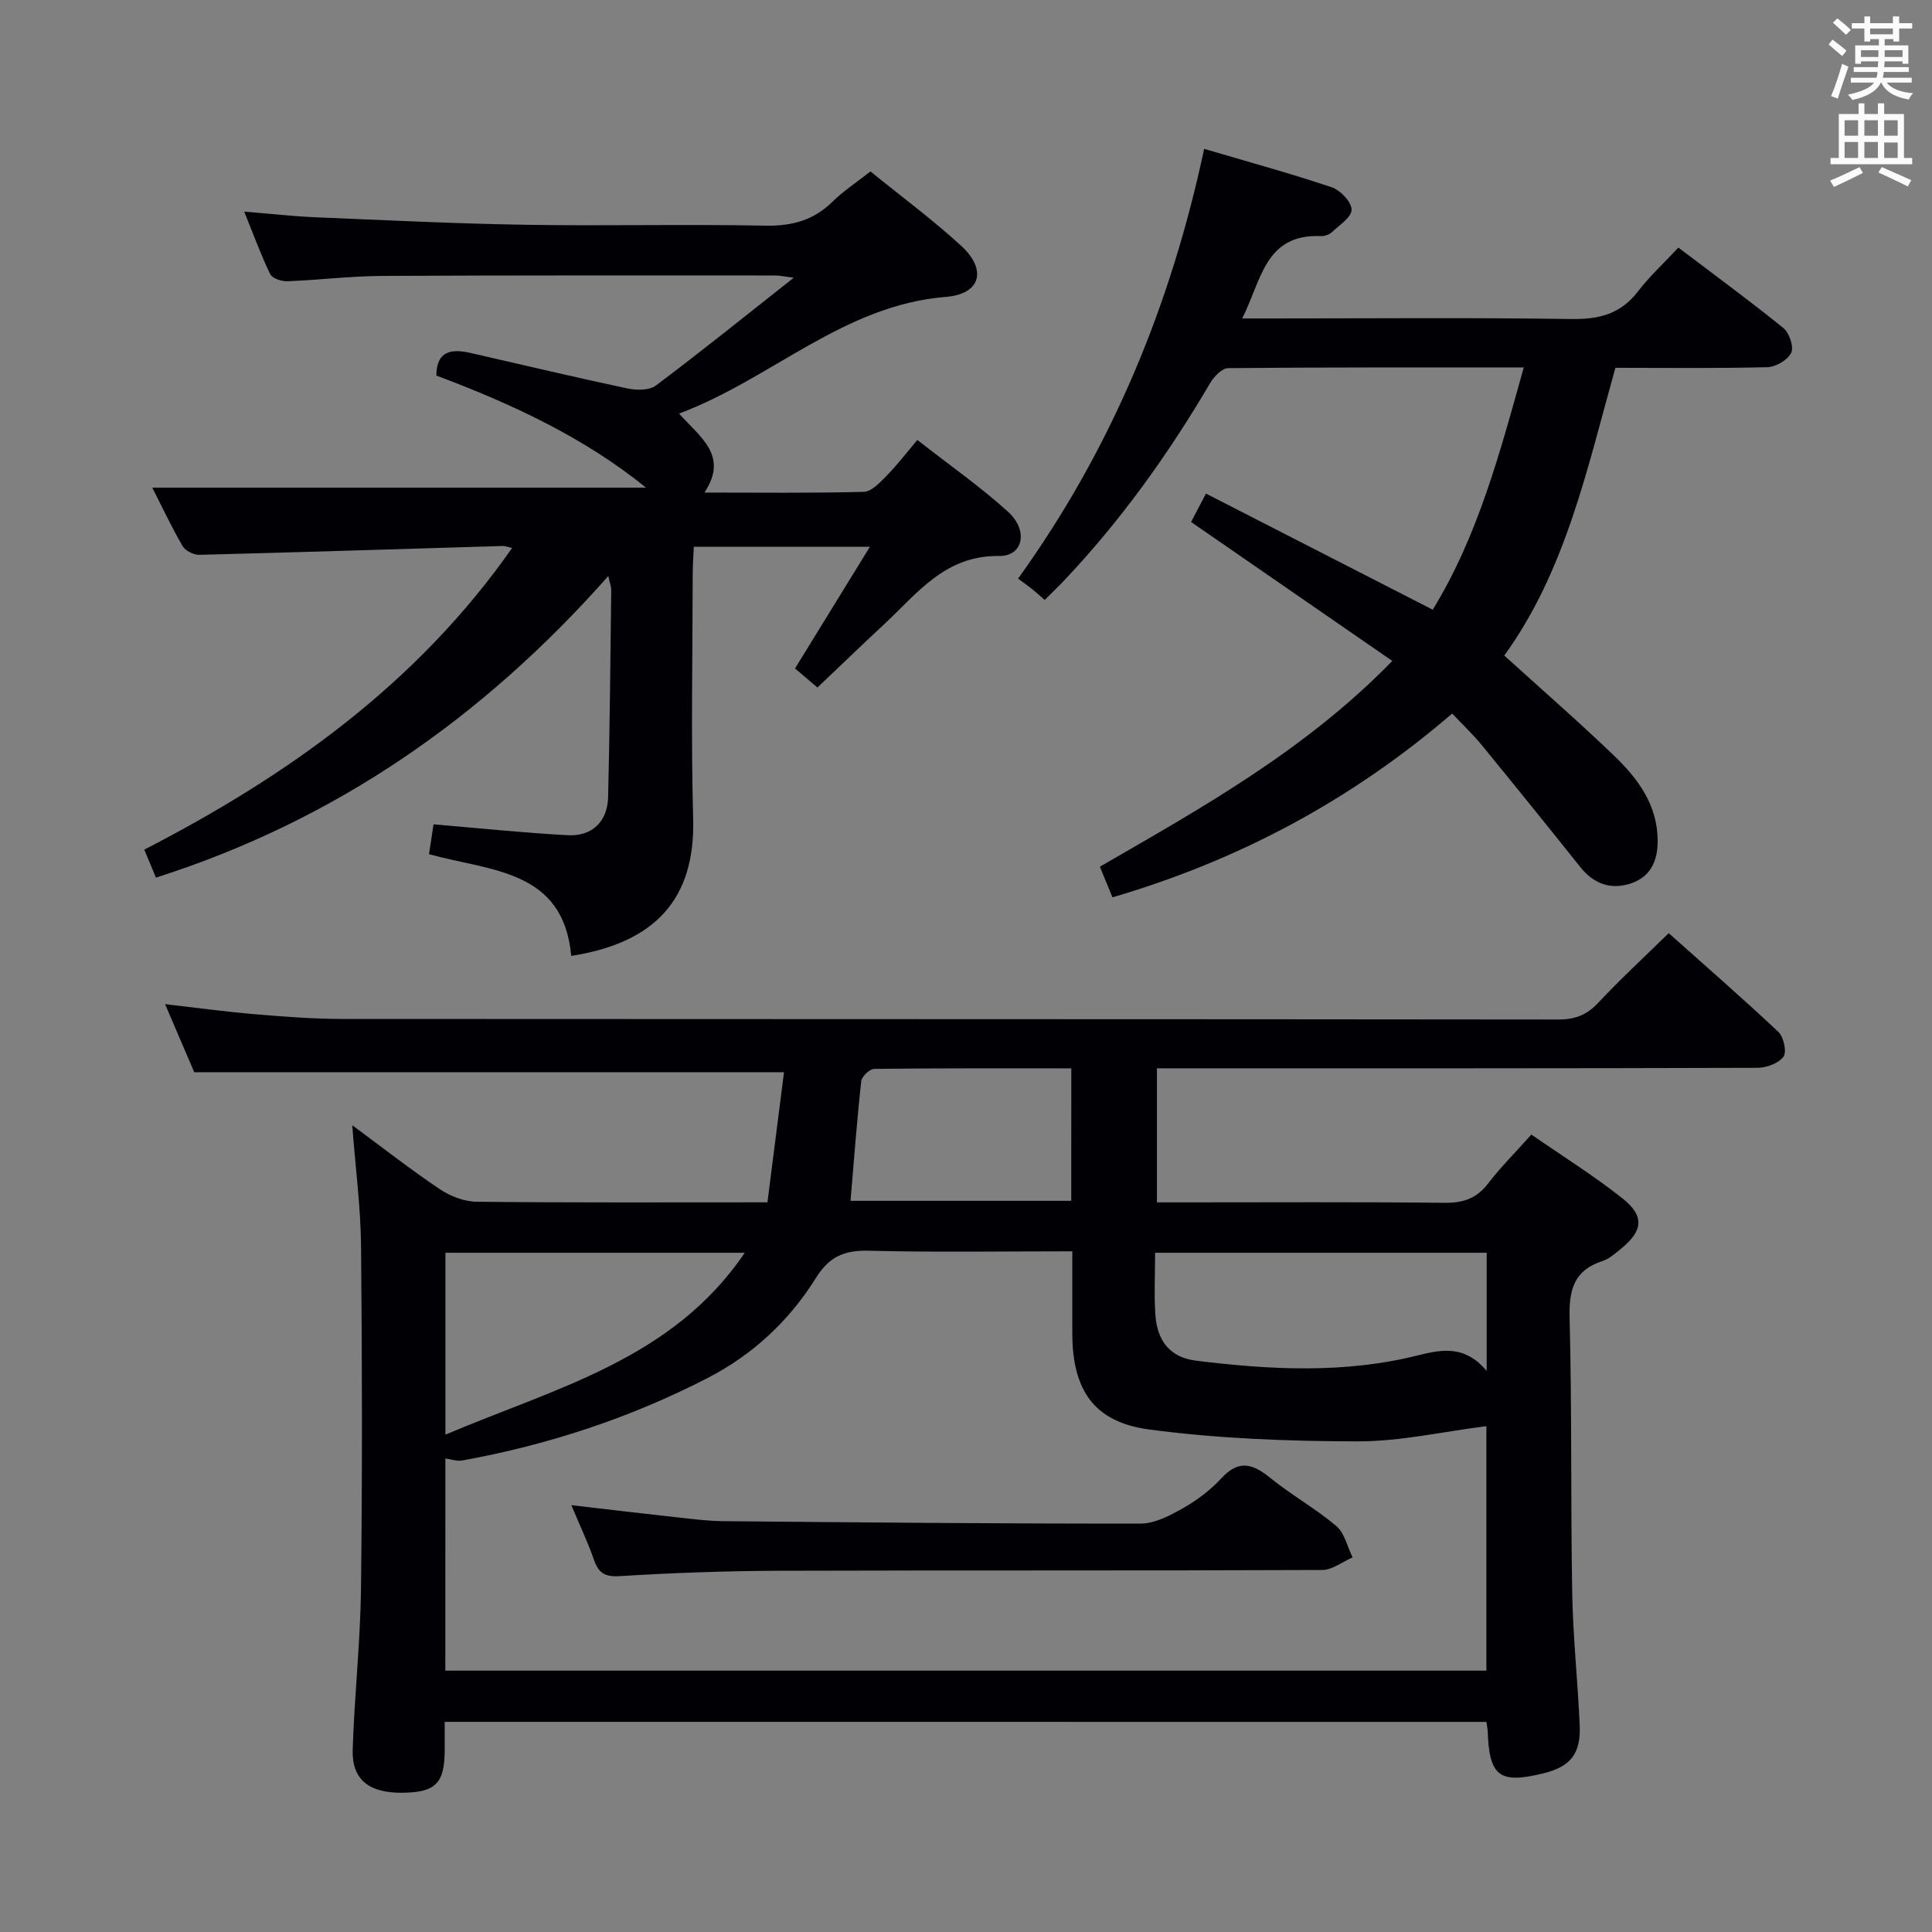 <svg enable-background="new 0 0 400 400" viewBox="0 0 400 400" xmlns="http://www.w3.org/2000/svg"><rect x="0" y="0" width="400" height="400" fill="#808080" stroke="none"/><g fill="#010105"><path d="m92.07 356.49c0 2.25.01 4.07 0 5.9-.03 6.78-1.85 8.65-8.52 8.78-7.08.13-10.72-2.65-10.53-8.93.35-11.13 1.59-22.24 1.72-33.37.28-23.66.24-47.32.01-70.98-.08-7.93-1.13-15.86-1.82-24.92 6.51 4.8 12.18 9.25 18.15 13.25 2.18 1.46 5.06 2.57 7.64 2.59 19.8.21 39.61.12 60.17.12 1.17-9.19 2.3-18.11 3.43-26.94-41.06 0-81.27 0-122.1 0-1.69-3.93-3.7-8.63-6.04-14.09 6.65.76 12.61 1.58 18.59 2.08 5.96.5 11.94.97 17.92.98 83.98.06 167.96.02 251.94.12 3.45 0 5.87-.92 8.23-3.43 4.54-4.85 9.44-9.37 14.63-14.45 7.48 6.68 15.23 13.41 22.69 20.43 1.11 1.04 1.79 4.15 1.07 5.14-1 1.38-3.51 2.3-5.37 2.31-38.99.13-77.98.1-116.97.1-2.32 0-4.64 0-7.38 0v27.76h5.08c18.16 0 36.33-.11 54.49.09 3.83.04 6.6-.89 8.97-3.97 2.62-3.41 5.69-6.47 8.98-10.16 6.42 4.45 12.9 8.48 18.84 13.19 4.67 3.7 4.29 6.77-.39 10.54-1.16.94-2.36 2.02-3.73 2.46-5.9 1.91-6.95 5.95-6.8 11.75.49 18.98.21 37.98.54 56.97.16 9.13 1.15 18.24 1.55 27.38.26 5.94-1.93 8.6-7.55 9.97-9.09 2.22-11.18.62-11.5-8.77-.02-.49-.14-.98-.27-1.89-71.71-.01-143.41-.01-215.67-.01zm.13-10.6h215.54c0-17.62 0-34.53 0-50.62-9 1.13-17.83 3.17-26.66 3.15-14.4-.03-28.9-.56-43.15-2.46-11.55-1.54-15.91-8.28-15.92-19.94 0-5.59 0-11.19 0-16.95-14.52 0-28.34.23-42.15-.12-5.03-.13-8.17 1.2-10.91 5.6-5.54 8.88-13.04 15.91-22.46 20.76-16.07 8.28-33.04 13.85-50.8 17.07-1.1.2-2.31-.27-3.48-.42-.01 14.47-.01 29.12-.01 43.93zm215.6-86.52c-23.11 0-45.78 0-68.65 0 0 4.5-.22 8.65.05 12.77.37 5.56 3.11 8.91 8.41 9.57 15.37 1.91 30.84 2.71 46-1.11 5.38-1.36 9.87-1.92 14.19 3.24 0-8.68 0-16.42 0-24.47zm-215.58 37.66c22.88-9.72 47.05-15.57 61.97-37.66-21.1 0-41.46 0-61.97 0zm129.58-75.84c-13.89 0-27.34-.05-40.8.11-.94.01-2.58 1.57-2.69 2.55-.9 8.21-1.51 16.44-2.22 24.77h45.7c.01-9.09.01-17.88.01-27.43z"/><path d="m180.11 113.2c-12.69 0-24.29 0-36.46 0-.08 1.81-.22 3.57-.23 5.33-.02 16.99-.37 34 .09 50.98.46 16.74-7.99 25.7-25.24 28.4-1.64-17.91-16.65-17.52-29.45-21.06.33-2.19.66-4.36.94-6.18 9.64.81 18.7 1.77 27.78 2.25 5.04.27 8.23-2.8 8.36-7.86.36-14.3.47-28.61.65-42.92.01-.61-.25-1.23-.61-2.88-25.98 29.39-56.59 50.63-93.65 62.44-.7-1.67-1.45-3.47-2.42-5.79 29.74-15.32 56.47-34.33 76.16-62.46-.78-.17-1.35-.43-1.92-.41-20.94.62-41.87 1.3-62.81 1.83-1.18.03-2.93-.82-3.49-1.8-2.32-4-4.29-8.2-6.28-12.11h102.22c-12.79-10.37-27.81-17.37-43.41-23.2.04-5.13 3.12-5.58 7-4.7 10.84 2.46 21.65 5.05 32.53 7.36 1.89.4 4.56.43 5.94-.61 9.43-7.08 18.61-14.49 28.53-22.31-1.82-.23-2.87-.47-3.93-.47-27.16 0-54.31-.05-81.47.1-6.47.04-12.94.85-19.42 1.1-1.21.05-3.15-.59-3.58-1.48-1.93-3.98-3.45-8.17-5.38-12.94 5.3.43 9.89.96 14.49 1.16 14.62.61 29.24 1.34 43.86 1.57 16.49.27 32.99-.15 49.48.18 5.53.11 10.02-1.07 13.97-4.96 2.23-2.2 4.9-3.94 7.86-6.27 6.3 5.13 12.85 9.96 18.81 15.43 5.36 4.93 4.03 9.97-3.2 10.55-21.2 1.7-35.99 16.93-55.24 24.16 4.46 4.98 10.3 8.71 5.26 16.35 11.5 0 22.24.14 32.97-.15 1.62-.04 3.37-1.93 4.72-3.3 2.21-2.25 4.13-4.78 6.39-7.44 6.87 5.38 13.17 9.77 18.8 14.89 4.25 3.86 3.09 9.2-1.85 9.13-11.24-.17-16.98 7.77-23.89 14.2-4.51 4.19-8.94 8.47-13.75 13.03-1.56-1.32-3.03-2.57-4.64-3.94 5.13-8.32 10.13-16.46 15.51-25.2z"/><path d="m230.32 185.78c-.84-2.03-1.64-4-2.6-6.34 21.22-12.26 42.59-24.16 60.54-42.6-13.98-9.66-27.62-19.07-41.66-28.77.86-1.64 1.75-3.35 3.08-5.88 15.63 8 31.06 15.9 46.95 24.04 9.37-15.26 13.9-32.47 18.85-50.15-20.92 0-41.06-.06-61.2.14-1.29.01-2.97 1.78-3.77 3.15-8.63 14.69-18.48 28.45-30.21 40.83-1.24 1.31-2.55 2.56-4 4.01-.98-.84-1.82-1.61-2.7-2.32-.78-.63-1.61-1.2-2.82-2.09 19.48-27.06 31.65-56.76 38.53-88.98 9.01 2.66 17.79 5.06 26.4 7.95 1.79.6 4.09 3.01 4.12 4.62.03 1.55-2.52 3.22-4.08 4.68-.55.52-1.54.84-2.31.81-11.6-.46-12.27 9.22-16.26 17.05h6.12c20.66 0 41.32-.19 61.97.12 5.73.09 10.24-1 13.83-5.69 2.42-3.15 5.39-5.88 8.39-9.1 7.58 5.75 14.8 11.03 21.73 16.65 1.23 1 2.22 3.9 1.63 5.13-.7 1.48-3.18 2.93-4.92 2.98-10.31.27-20.63.13-31.48.13-5.8 20.69-10.24 41.94-23.01 59.57 7.85 7.12 15.48 13.76 22.76 20.76 4.97 4.78 9.03 10.24 9 17.72-.01 4.09-1.48 7.28-5.4 8.65-4.19 1.46-7.78.22-10.62-3.34-6.74-8.45-13.53-16.85-20.38-25.22-1.78-2.18-3.84-4.12-6.14-6.56-20.81 17.9-44.18 30.4-70.34 38.05z"/><path d="m118.29 311.63c7.89.91 14.93 1.76 21.98 2.53 3.14.34 6.29.75 9.44.78 28.81.26 57.63.54 86.44.5 2.98 0 6.16-1.7 8.89-3.25 2.86-1.63 5.61-3.72 7.84-6.14 3.55-3.86 6.44-3.05 10.07-.1 4.38 3.56 9.4 6.35 13.7 9.98 1.73 1.46 2.3 4.3 3.39 6.51-2.1.91-4.19 2.6-6.29 2.61-37.5.16-74.99.04-112.49.16-10.98.04-21.97.43-32.92 1.11-3.18.2-4.43-.67-5.39-3.44-1.23-3.54-2.87-6.97-4.66-11.25z"/></g><path d="m378.6 9.2.8-1c.9.7 1.9 1.4 2.9 2.3l-.9 1.1c-1.1-.9-2-1.7-2.8-2.4zm.5 10.7c.9-2.1 1.6-4.3 2.3-6.7.4.2.8.4 1.3.6-.7 2.1-1.5 4.3-2.2 6.6zm.4-15.2.9-.9c1 .8 2 1.6 2.8 2.4l-1 1c-1-.9-1.9-1.8-2.7-2.5zm12.5-1.3h1.2v1.4h2.7v1.1h-2.7v2.7h-1.2v-.5h-1.8v1.3h4.9v3.8h-1.2v-.5h-3.7c0 .4-.1.9-.1 1.2h5.1v1h-5.2c0 .5-.1.9-.2 1.2h6v1h-5.2c1.1 1.3 2.9 2 5.5 2.2-.4.4-.7.8-.9 1.3-2.9-.5-4.8-1.6-5.7-3.5h-.1c-.8 1.7-2.7 2.9-5.9 3.6-.2-.4-.6-.8-.9-1.1 2.8-.6 4.6-1.4 5.4-2.5h-4.8v-1h5.3c.1-.3.2-.7.2-1.2h-4.9v-1h5c0-.4 0-.8.1-1.2h-3.6v.5h-1.2v-3.8h4.9v-1.3h-1.8v.5h-1.2v-2.7h-2.6v-1.1h2.6v-1.4h1.2v1.4h4.7v-1.4zm-6.7 8.4h3.6c0-.4 0-.9 0-1.4h-3.6zm1.9-4.7h4.7v-1.2h-4.7zm6.7 3.3h-3.7v1.4h3.7z" fill="#fafbfa"/><path d="m384.7 21.4h1.3v2.2h2.8v-2.2h1.3v2.2h4.1v9.1h1.7v1.3h-16.9v-1.3h1.7v-9.1h4.1v-2.2zm.3 13.2.7 1.2c-1.8.9-3.8 1.9-6 2.9-.2-.4-.5-.8-.8-1.3 2.4-1 4.4-2 6.1-2.8zm-3.1-6.5h2.8v-3.2h-2.8zm0 4.6h2.8v-3.3h-2.8zm4.1-4.6h2.8v-3.2h-2.8zm0 4.6h2.8v-3.3h-2.8zm3.6 1.9c2.1.9 4.1 1.8 6.1 2.7l-.7 1.3c-2.2-1.1-4.2-2-6.1-2.9zm3.3-9.7h-2.8v3.2h2.8zm-2.8 7.8h2.8v-3.2h-2.8z" fill="#fafbfa"/></svg>